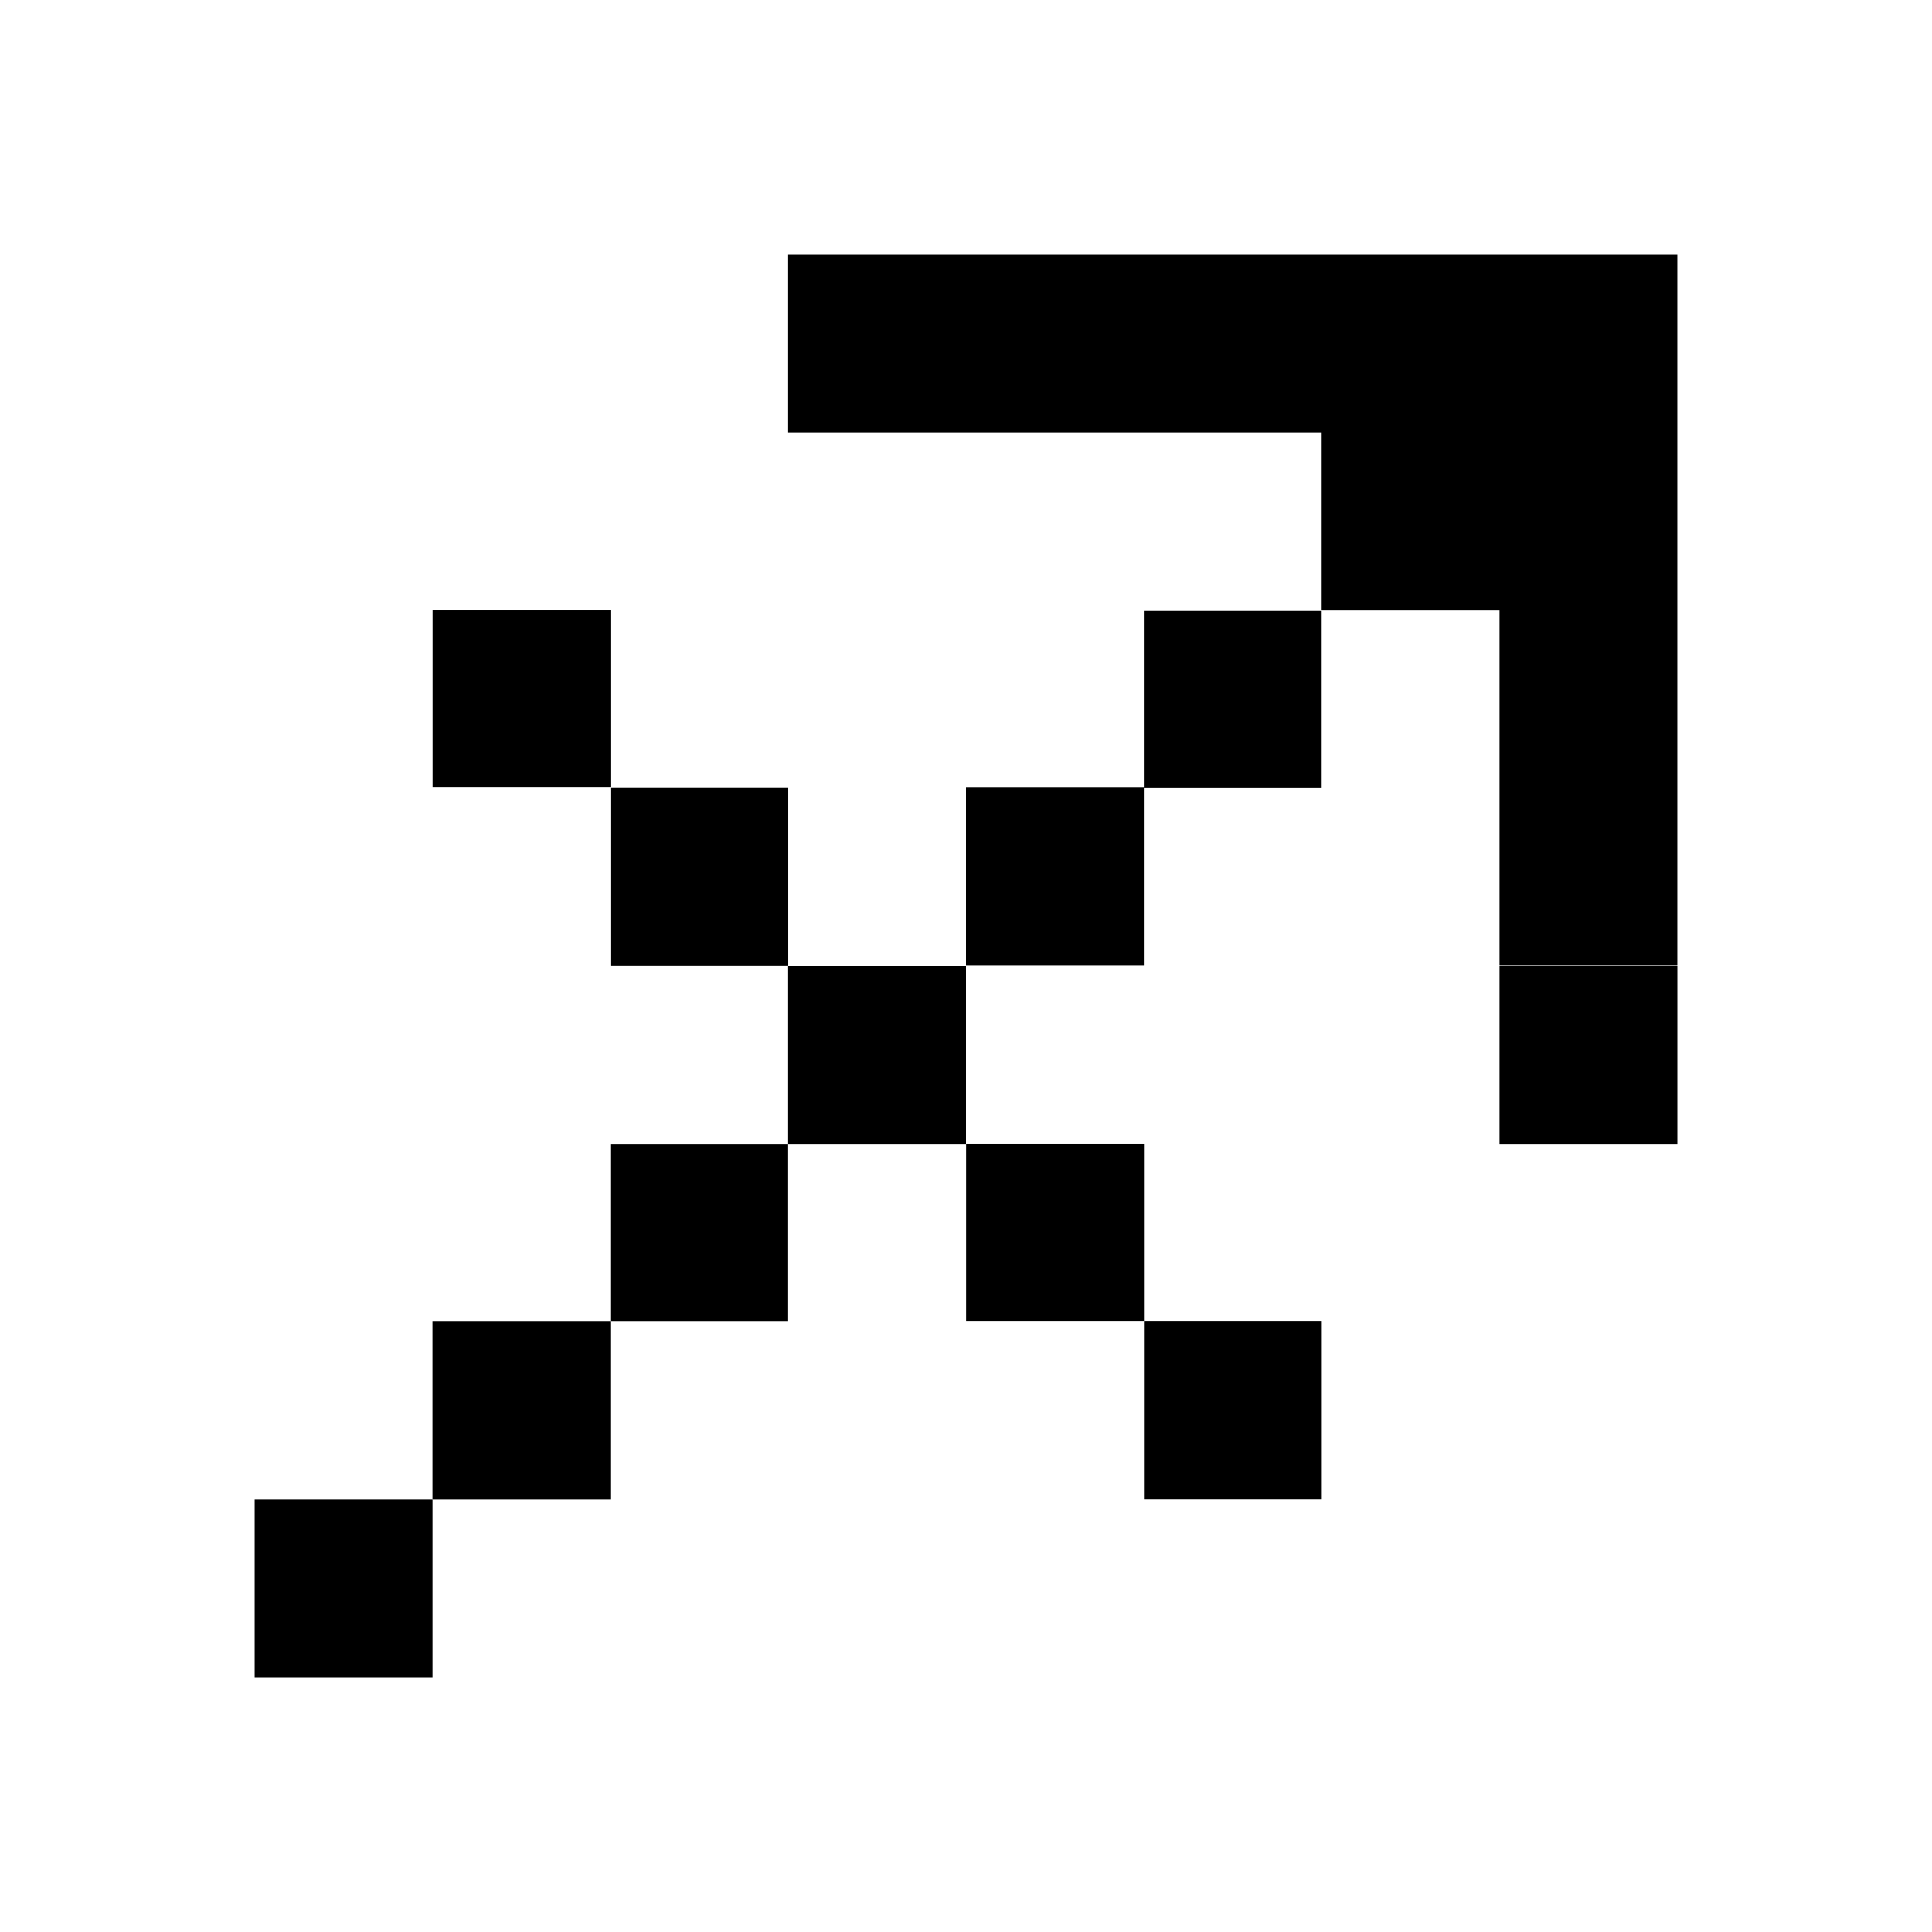 <svg id="main_layer" height="512" viewBox="0 0 512 512" width="512" xmlns="http://www.w3.org/2000/svg" data-name="main layer"><path d="m303.16 350.23h47.13v47.13h-47.13z"/><path d="m161.74 303.13h47.13v47.13h-47.13z"/><path d="m114.61 350.26h47.13v47.13h-47.13z"/><path d="m67.49 397.39h47.13v47.13h-47.13z"/><path d="m114.64 161.59h47.13v47.13h-47.13z"/><path d="m397.39 67.49h-47.13-47.13-47.13-47.13v47.12h47.13 47.13 47.13v47.01h47.13v47.13 47.13h47.12v-47.13-47.13-47.01-.12-47z"/><path d="m397.39 256h47.13v47.13h-47.13z"/><path d="m303.13 208.87h47.13v-47.13h-47.13v47.01h-47.13v47.13h47.13z"/><path d="m256.03 303.1h47.13v47.13h-47.13z"/><path d="m208.87 256h47.13v47.13h-47.13z"/><path d="m161.77 208.84h47.13v47.13h-47.13z"/></svg>